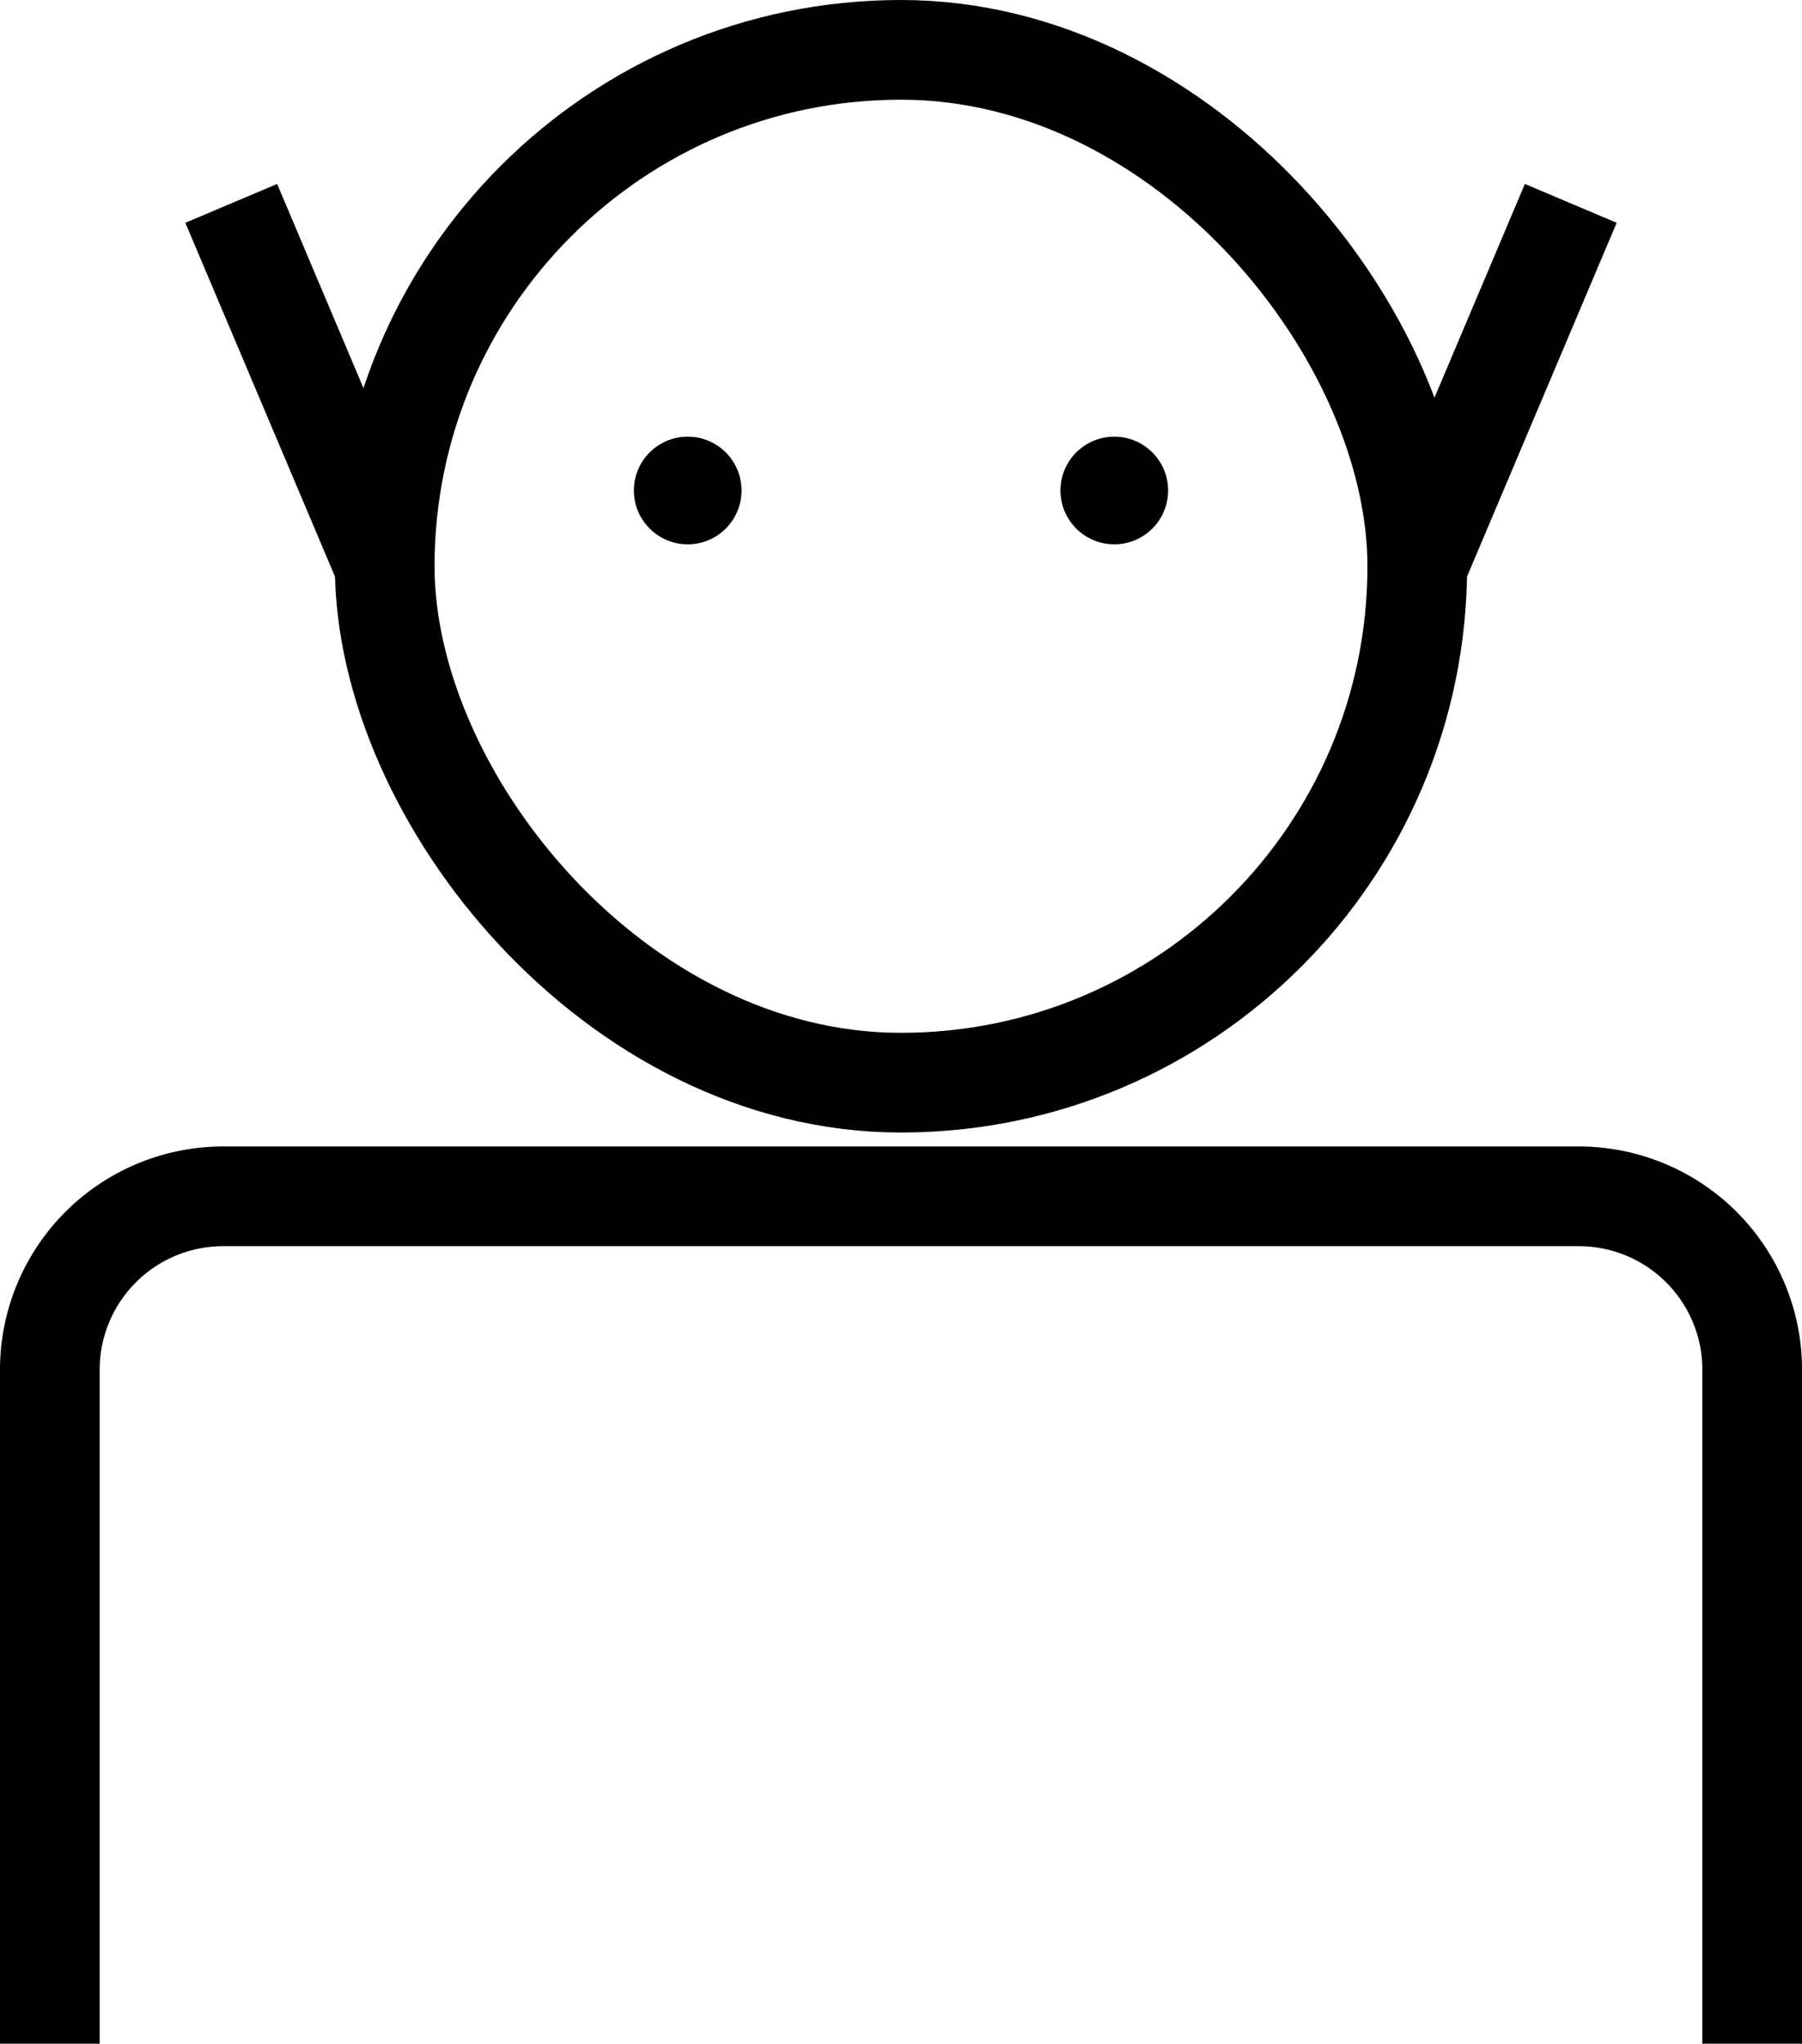<svg xmlns="http://www.w3.org/2000/svg" viewBox="0 0 9.04 10.25"><defs><style>.cls-1{fill:none;stroke:#000;stroke-miterlimit:10;stroke-width:0.5px;}</style></defs><g id="Ebene_2" data-name="Ebene 2"><g id="Ebene_1-2" data-name="Ebene 1"><path class="cls-1" d="M8.79,10.25V6.85A.87.87,0,0,0,7.92,6H1.13a.87.87,0,0,0-.88.87v3.4"/><rect class="cls-1" x="1.93" y="0.25" width="5.18" height="5.18" rx="2.59"/><line class="cls-1" x1="1.93" y1="2.84" x2="1.16" y2="1.02"/><line class="cls-1" x1="7.11" y1="2.84" x2="7.88" y2="1.02"/><circle cx="3.45" cy="2.46" r="0.27"/><circle cx="5.59" cy="2.46" r="0.27"/></g></g></svg>